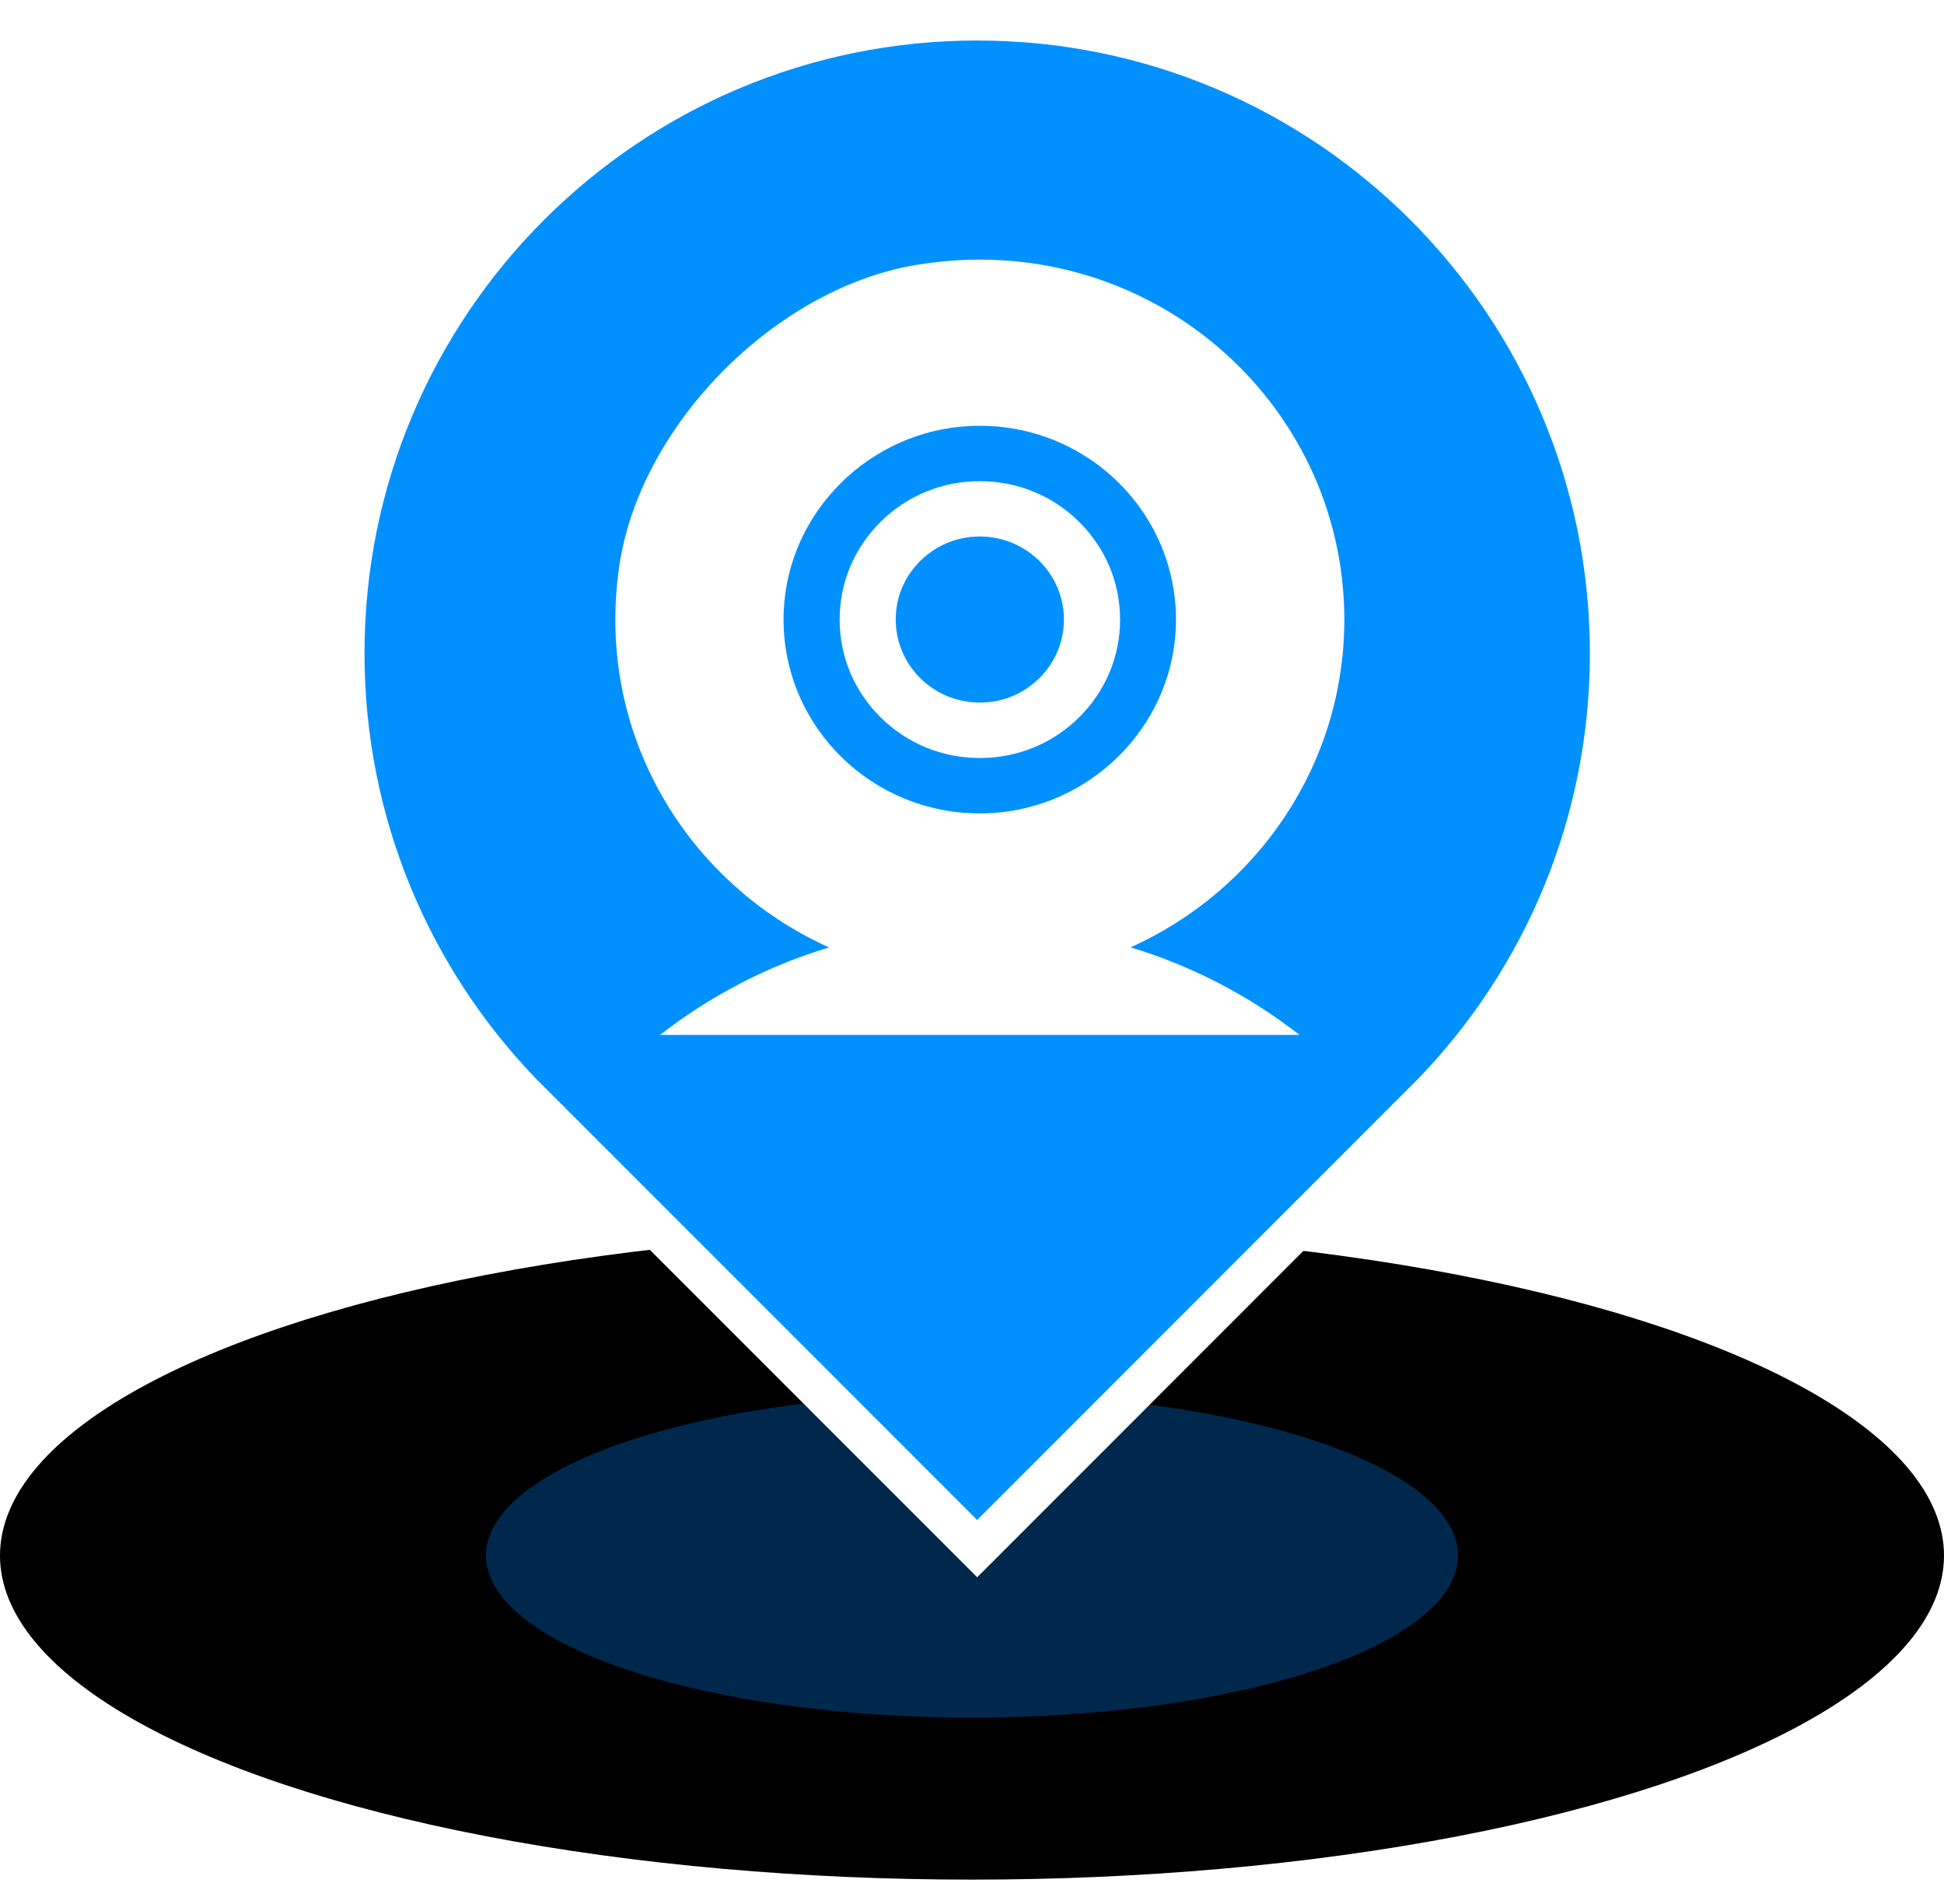 <?xml version="1.0" encoding="UTF-8"?>
<svg width="48px" height="47px" viewBox="0 0 48 47" version="1.1" xmlns="http://www.w3.org/2000/svg" xmlns:xlink="http://www.w3.org/1999/xlink">
    <title>会场终端备份</title>
    <defs>
        <ellipse id="path-1" cx="24" cy="8" rx="24" ry="8"></ellipse>
        <filter x="-8.3%" y="-25.0%" width="116.7%" height="150.0%" filterUnits="objectBoundingBox" id="filter-2">
            <feGaussianBlur stdDeviation="4" in="SourceAlpha" result="shadowBlurInner1"></feGaussianBlur>
            <feOffset dx="0" dy="0" in="shadowBlurInner1" result="shadowOffsetInner1"></feOffset>
            <feComposite in="shadowOffsetInner1" in2="SourceAlpha" operator="arithmetic" k2="-1" k3="1" result="shadowInnerInner1"></feComposite>
            <feColorMatrix values="0 0 0 0 0   0 0 0 0 0.569   0 0 0 0 1  0 0 0 1 0" type="matrix" in="shadowInnerInner1"></feColorMatrix>
        </filter>
        <filter x="0.0%" y="0.0%" width="100.0%" height="100.0%" filterUnits="objectBoundingBox" id="filter-3">
            <feGaussianBlur stdDeviation="0" in="SourceGraphic"></feGaussianBlur>
        </filter>
    </defs>
    <g id="页面-1" stroke="none" stroke-width="1" fill="none" fill-rule="evenodd">
        <g id="落点切图整合" transform="translate(-166, -148)">
            <g id="会场终端备份" transform="translate(166, 148)">
                <g id="编组-7备份-23" transform="translate(0, 30.4)">
                    <g id="椭圆形" fill="black" fill-opacity="1">
                        <use filter="url(#filter-2)" xlink:href="#path-1"></use>
                    </g>
                    <ellipse id="椭圆形" fill="#00519B" opacity="0.704" filter="url(#filter-3)" cx="24" cy="8" rx="12" ry="4"></ellipse>
                </g>
                <g id="编组-8备份-23" transform="translate(8, 0)" fill-rule="nonzero">
                    <path d="M16.128,0.5 C20.444,0.5 24.351,2.249 27.179,5.077 C30.007,7.905 31.756,11.812 31.756,16.128 C31.756,20.345 30.086,24.171 27.377,26.976 L27.377,26.976 L16.128,38.229 L4.881,26.982 C2.17,24.171 0.5,20.345 0.5,16.128 C0.5,11.812 2.249,7.905 5.077,5.077 C7.905,2.249 11.812,0.5 16.128,0.5 Z" id="形状结合" stroke="#FFFFFF" fill="#0091FF"></path>
                    <path d="M16.194,11.878 C15.27,11.878 14.4,12.233 13.747,12.879 C13.092,13.525 12.732,14.382 12.732,15.295 C12.732,16.208 13.092,17.065 13.747,17.711 C14.4,18.357 15.27,18.712 16.194,18.712 C17.118,18.712 17.988,18.357 18.641,17.711 C19.296,17.065 19.656,16.208 19.656,15.295 C19.656,14.382 19.296,13.525 18.641,12.879 C17.986,12.231 17.115,11.878 16.194,11.878 Z M18.259,15.504 C18.163,16.463 17.377,17.24 16.405,17.333 C15.093,17.462 13.996,16.381 14.127,15.084 C14.222,14.125 15.008,13.348 15.981,13.254 C17.293,13.126 18.39,14.207 18.259,15.504 L18.259,15.504 Z M25.193,15.295 C25.193,9.877 20.286,5.594 14.622,6.54 C11.12,7.124 7.787,10.519 7.288,13.992 C6.69,18.13 8.989,21.821 12.47,23.388 C10.938,23.848 9.526,24.59 8.3,25.547 L24.085,25.547 C22.857,24.59 21.447,23.848 19.915,23.386 C23.028,21.987 25.193,18.892 25.193,15.295 Z M16.445,20.073 C13.569,20.218 11.209,17.884 11.353,15.046 C11.478,12.615 13.478,10.641 15.938,10.517 C18.814,10.372 21.174,12.706 21.03,15.544 C20.906,17.975 18.907,19.949 16.445,20.073 Z" id="形状备份-13" fill="#FFFFFF"></path>
                </g>
            </g>
        </g>
    </g>
</svg>